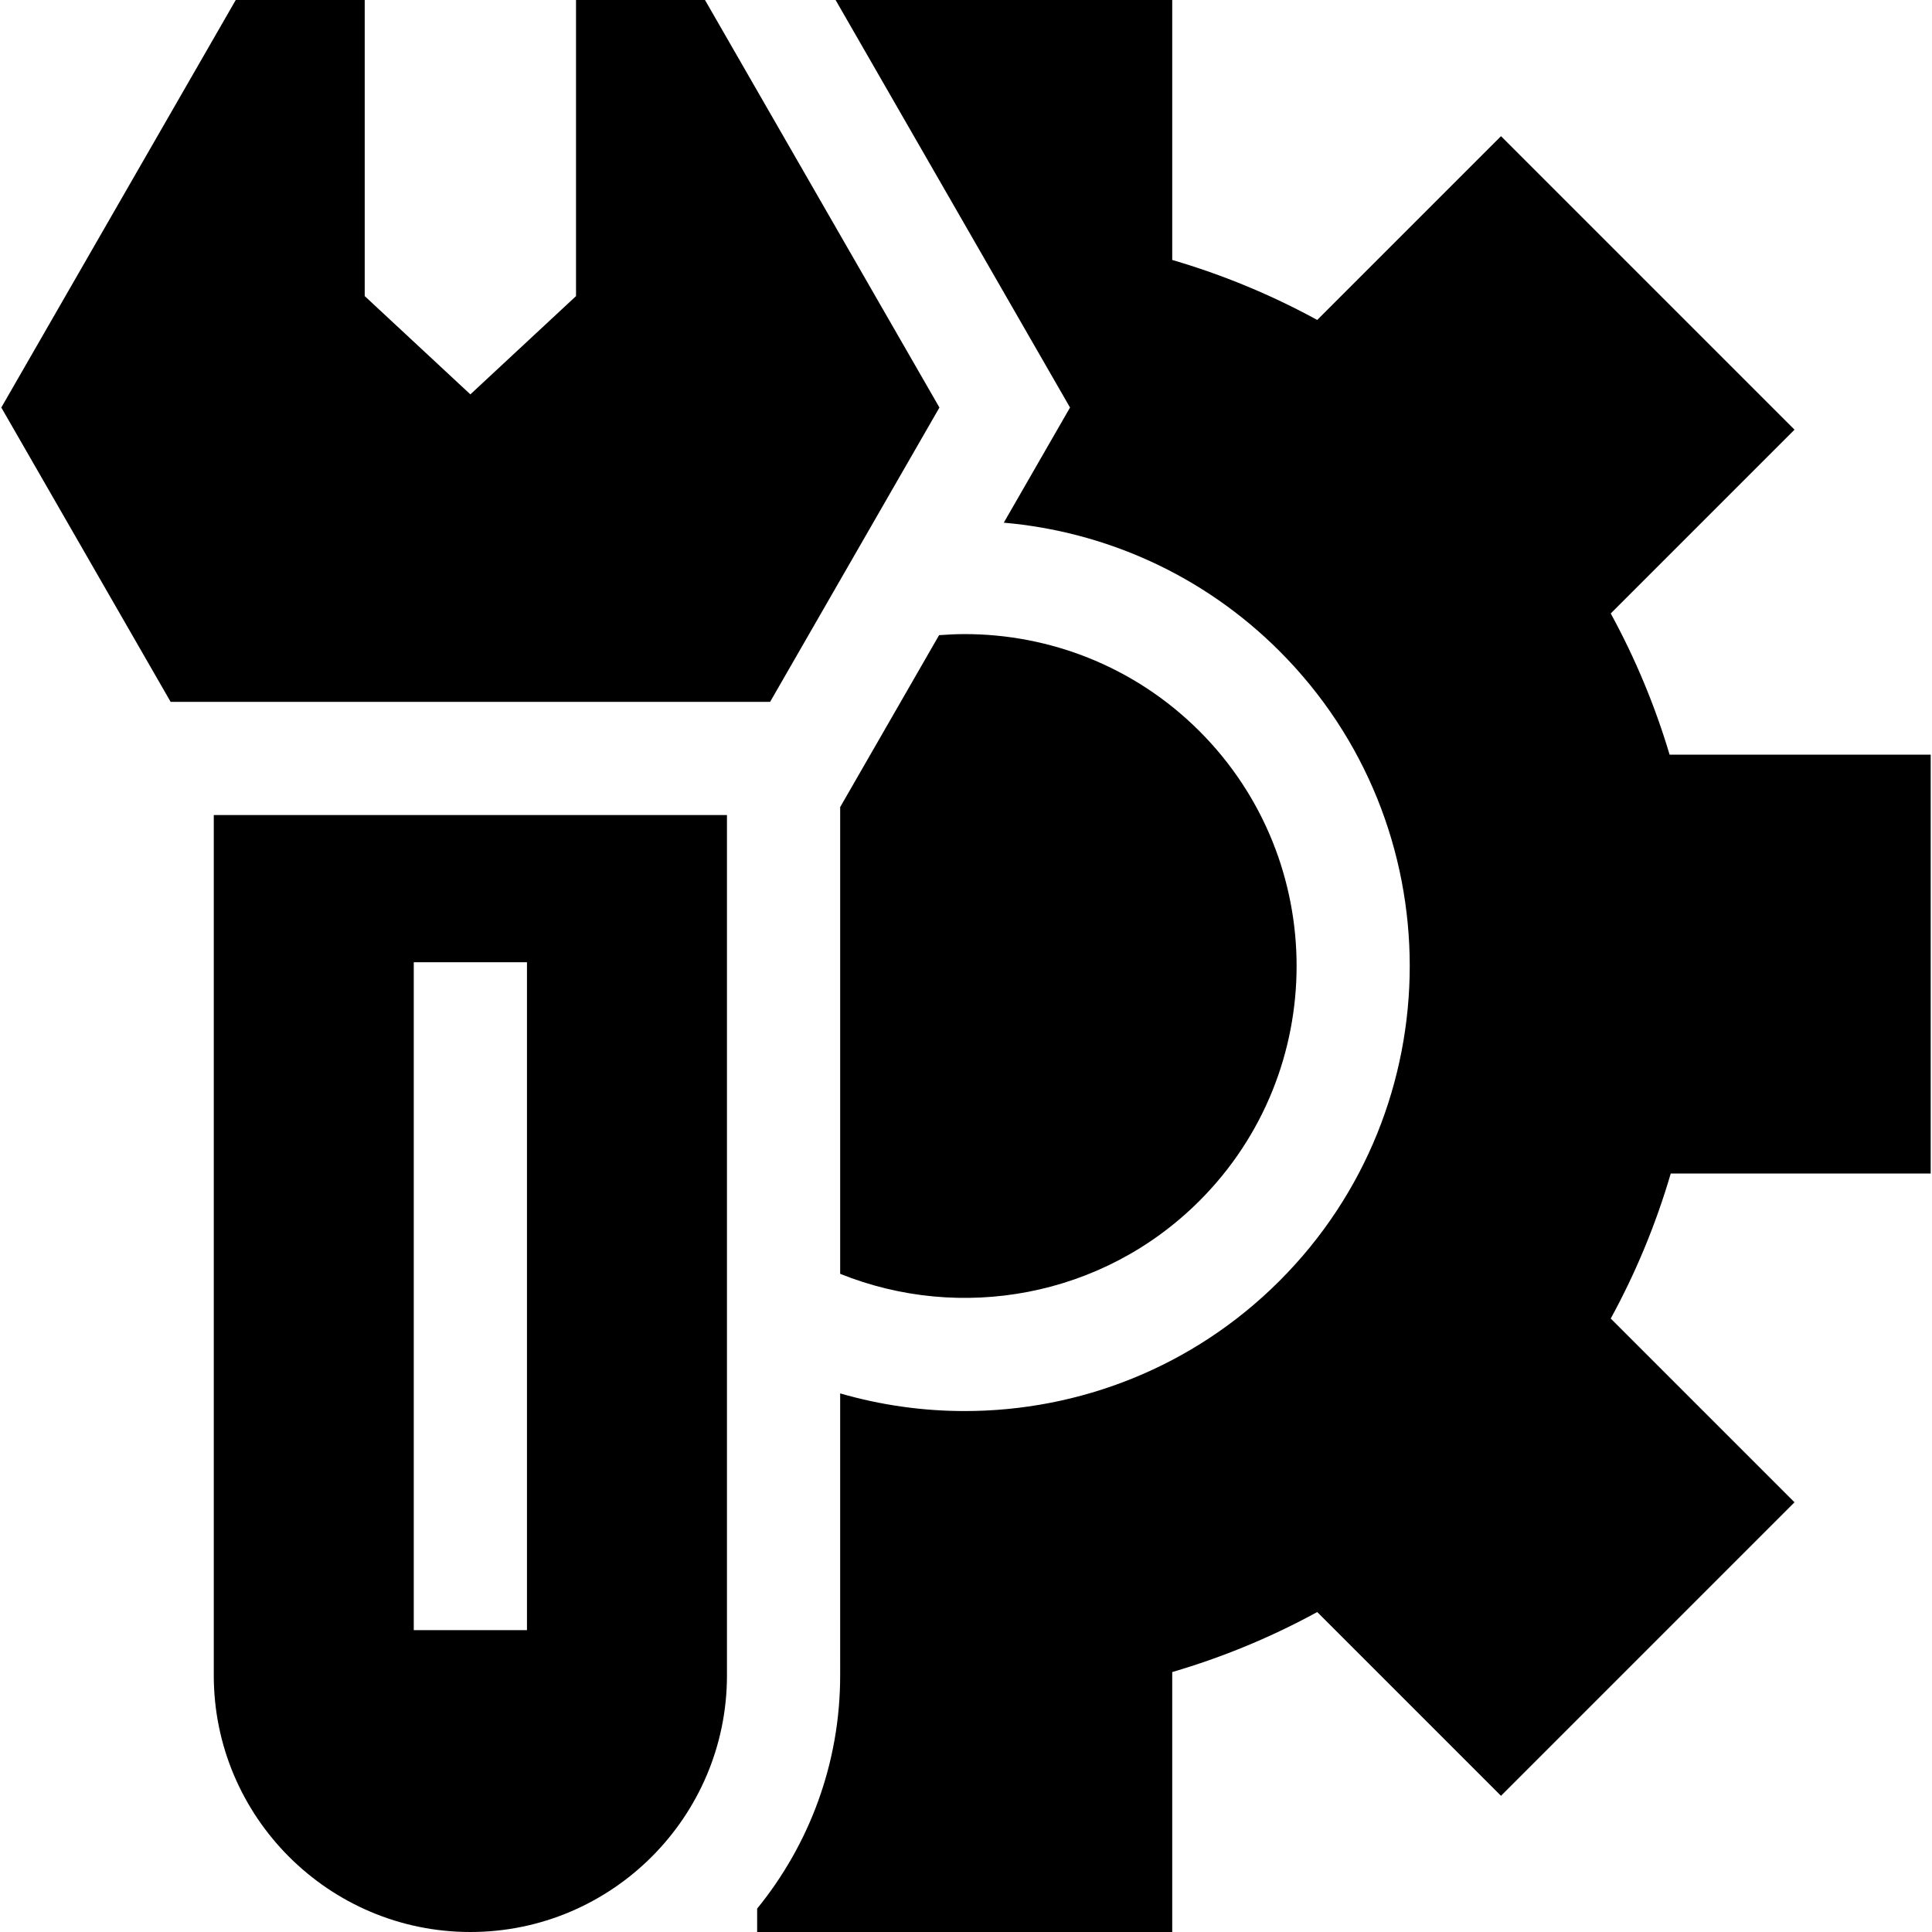 <?xml version="1.0" encoding="iso-8859-1"?>
<!-- Generator: Adobe Illustrator 19.0.0, SVG Export Plug-In . SVG Version: 6.00 Build 0)  -->
<svg version="1.1" id="Capa_1" xmlns="http://www.w3.org/2000/svg" xmlns:xlink="http://www.w3.org/1999/xlink" x="0px" y="0px"
	 viewBox="0 0 512 512" style="enable-background:new 0 0 512 512;" xml:space="preserve">
<g>
	<g>
		<path d="M317.879,193.774c-17.156-17.155-39.691-25.733-62.226-25.733c-2.265,0-4.529,0.111-6.788,0.284l-26.212,45.564v123.685
			c31.759,12.797,69.527,6.349,95.226-19.349C352.19,283.913,352.19,228.085,317.879,193.774z"/>
	</g>
</g>
<g>
	<g>
		<polygon points="186.828,0 152.653,0 152.653,78.467 124.653,104.513 96.653,78.467 96.653,0 62.477,0 0.347,108 45.219,186 
			204.087,186 248.958,108 		"/>
	</g>
</g>
<g>
	<g>
		<path d="M56.653,216v228c0,37.495,30.505,68,68,68s68-30.505,68-68V216H56.653z M139.653,432h-30V255h30V432z"/>
	</g>
</g>
<g>
	<g>
		<path d="M511.653,311V200h-69.188c-3.885-13.014-9.105-25.536-15.603-37.427l48.702-48.701L397.781,36.09L349.08,84.791
			c-12.201-6.667-25.056-11.986-38.427-15.9V0h-89.214l53.524,93.041L283.568,108l-8.606,14.959l-8.948,15.555
			c26.676,2.331,52.706,13.675,73.077,34.047c46.008,46.008,46.008,120.869,0,166.877c-23.004,23.004-53.221,34.506-83.438,34.506
			c-11.12,0-22.239-1.564-33-4.679V444c0,23.409-8.255,44.924-22,61.797V512h110v-68.891c13.371-3.914,26.227-9.233,38.427-15.9
			l48.701,48.701l77.782-77.782l-48.701-48.701c6.667-12.201,11.986-25.056,15.9-38.427H511.653z"/>
	</g>
</g>
<g>
</g>
<g>
</g>
<g>
</g>
<g>
</g>
<g>
</g>
<g>
</g>
<g>
</g>
<g>
</g>
<g>
</g>
<g>
</g>
<g>
</g>
<g>
</g>
<g>
</g>
<g>
</g>
<g>
</g>
</svg>
